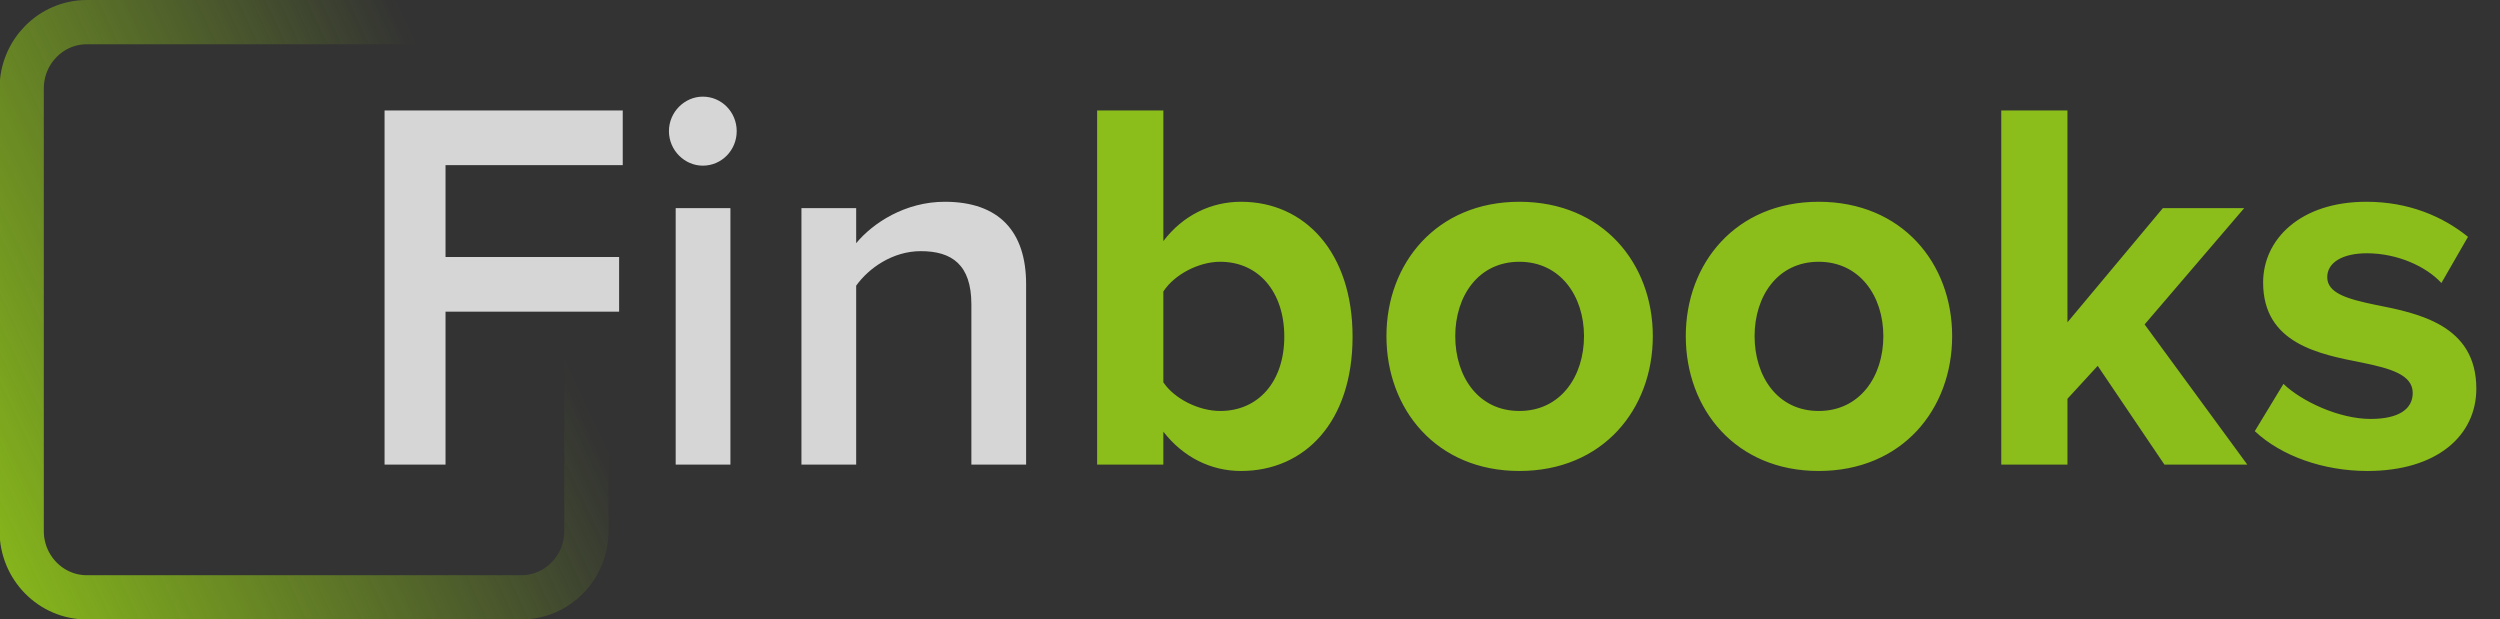 <svg width="113" height="28" fill="none" xmlns="http://www.w3.org/2000/svg">
  <rect width="100%" height="100%" fill="#333333" stroke="none"/>
  <g clip-path="url(#clip0)">
    <path
      d="M23.562 1H3.927C2.3 1 .98 2.343.98 4v20c0 1.657 1.32 3 2.946 3h19.635c1.627 0 2.945-1.343 2.945-3V4c0-1.657-1.318-3-2.945-3z"
      stroke="url(#paint0_linear)" stroke-width="2" stroke-linecap="round" stroke-linejoin="round" />
    <path opacity=".8"
      d="M17.38 21h2.758v-6.912h7.846v-2.472h-7.846V7.464h8.01V4.992H17.382V21zM31.767 7.488c.849 0 1.532-.696 1.532-1.56 0-.864-.683-1.56-1.532-1.56-.824 0-1.531.696-1.531 1.56 0 .864.707 1.56 1.531 1.56zM30.541 21h2.474V9.408h-2.474V21zm13.365 0h2.474v-8.16c0-2.376-1.225-3.72-3.676-3.72-1.79 0-3.251.96-4.005 1.872V9.408h-2.474V21h2.474v-8.088c.565-.792 1.649-1.56 2.921-1.56 1.39 0 2.286.6 2.286 2.4V21z"
      fill="#fff" />
    <path
      d="M49.59 21h2.993v-1.488c.896 1.152 2.144 1.776 3.511 1.776 2.875 0 5.042-2.208 5.042-6.072 0-3.792-2.144-6.096-5.042-6.096-1.343 0-2.615.6-3.51 1.776V4.992H49.59V21zm2.993-3.72v-4.104c.495-.768 1.602-1.344 2.569-1.344 1.743 0 2.898 1.368 2.898 3.384s-1.155 3.36-2.898 3.36c-.967 0-2.074-.552-2.569-1.296zm16.092 4.008c3.77 0 6.032-2.784 6.032-6.096 0-3.288-2.262-6.072-6.032-6.072-3.746 0-6.008 2.784-6.008 6.072 0 3.312 2.261 6.096 6.008 6.096zm0-2.712c-1.861 0-2.898-1.56-2.898-3.384 0-1.8 1.037-3.36 2.898-3.36 1.861 0 2.922 1.56 2.922 3.36 0 1.824-1.06 3.384-2.922 3.384zm13.53 2.712c3.77 0 6.032-2.784 6.032-6.096 0-3.288-2.262-6.072-6.032-6.072-3.746 0-6.008 2.784-6.008 6.072 0 3.312 2.261 6.096 6.008 6.096zm0-2.712c-1.861 0-2.898-1.56-2.898-3.384 0-1.8 1.037-3.36 2.898-3.36 1.861 0 2.922 1.56 2.922 3.36 0 1.824-1.06 3.384-2.922 3.384zM97.832 21h3.746l-4.642-6.336 4.501-5.256h-3.676l-4.312 5.16V4.992h-2.992V21h2.992v-2.976l1.367-1.488L97.832 21zm4.084-1.512c1.202 1.128 3.11 1.8 5.09 1.8 3.157 0 4.924-1.608 4.924-3.72 0-2.88-2.615-3.408-4.571-3.792-1.272-.264-2.168-.528-2.168-1.248 0-.672.707-1.08 1.791-1.08 1.39 0 2.686.6 3.369 1.344l1.202-2.088c-1.131-.912-2.662-1.584-4.595-1.584-2.992 0-4.665 1.704-4.665 3.648 0 2.76 2.521 3.24 4.477 3.624 1.296.264 2.285.552 2.285 1.368 0 .72-.612 1.176-1.908 1.176-1.414 0-3.11-.792-3.935-1.584l-1.296 2.136z"
      fill="#8bbe1a" />
  </g>
  <defs>
    <linearGradient id="paint0_linear" x1="-1.528" y1="26.667" x2="24.703" y2="14.338" gradientUnits="userSpaceOnUse">
      <stop stop-color="#8bbe1a" />
      <stop offset="1" stop-color="#8bbe1a" stop-opacity="0" />
    </linearGradient>
    <clipPath id="clip0">
      <path fill="#fff" d="M0 0h112.903v28H0z" />
    </clipPath>
  </defs>
</svg>